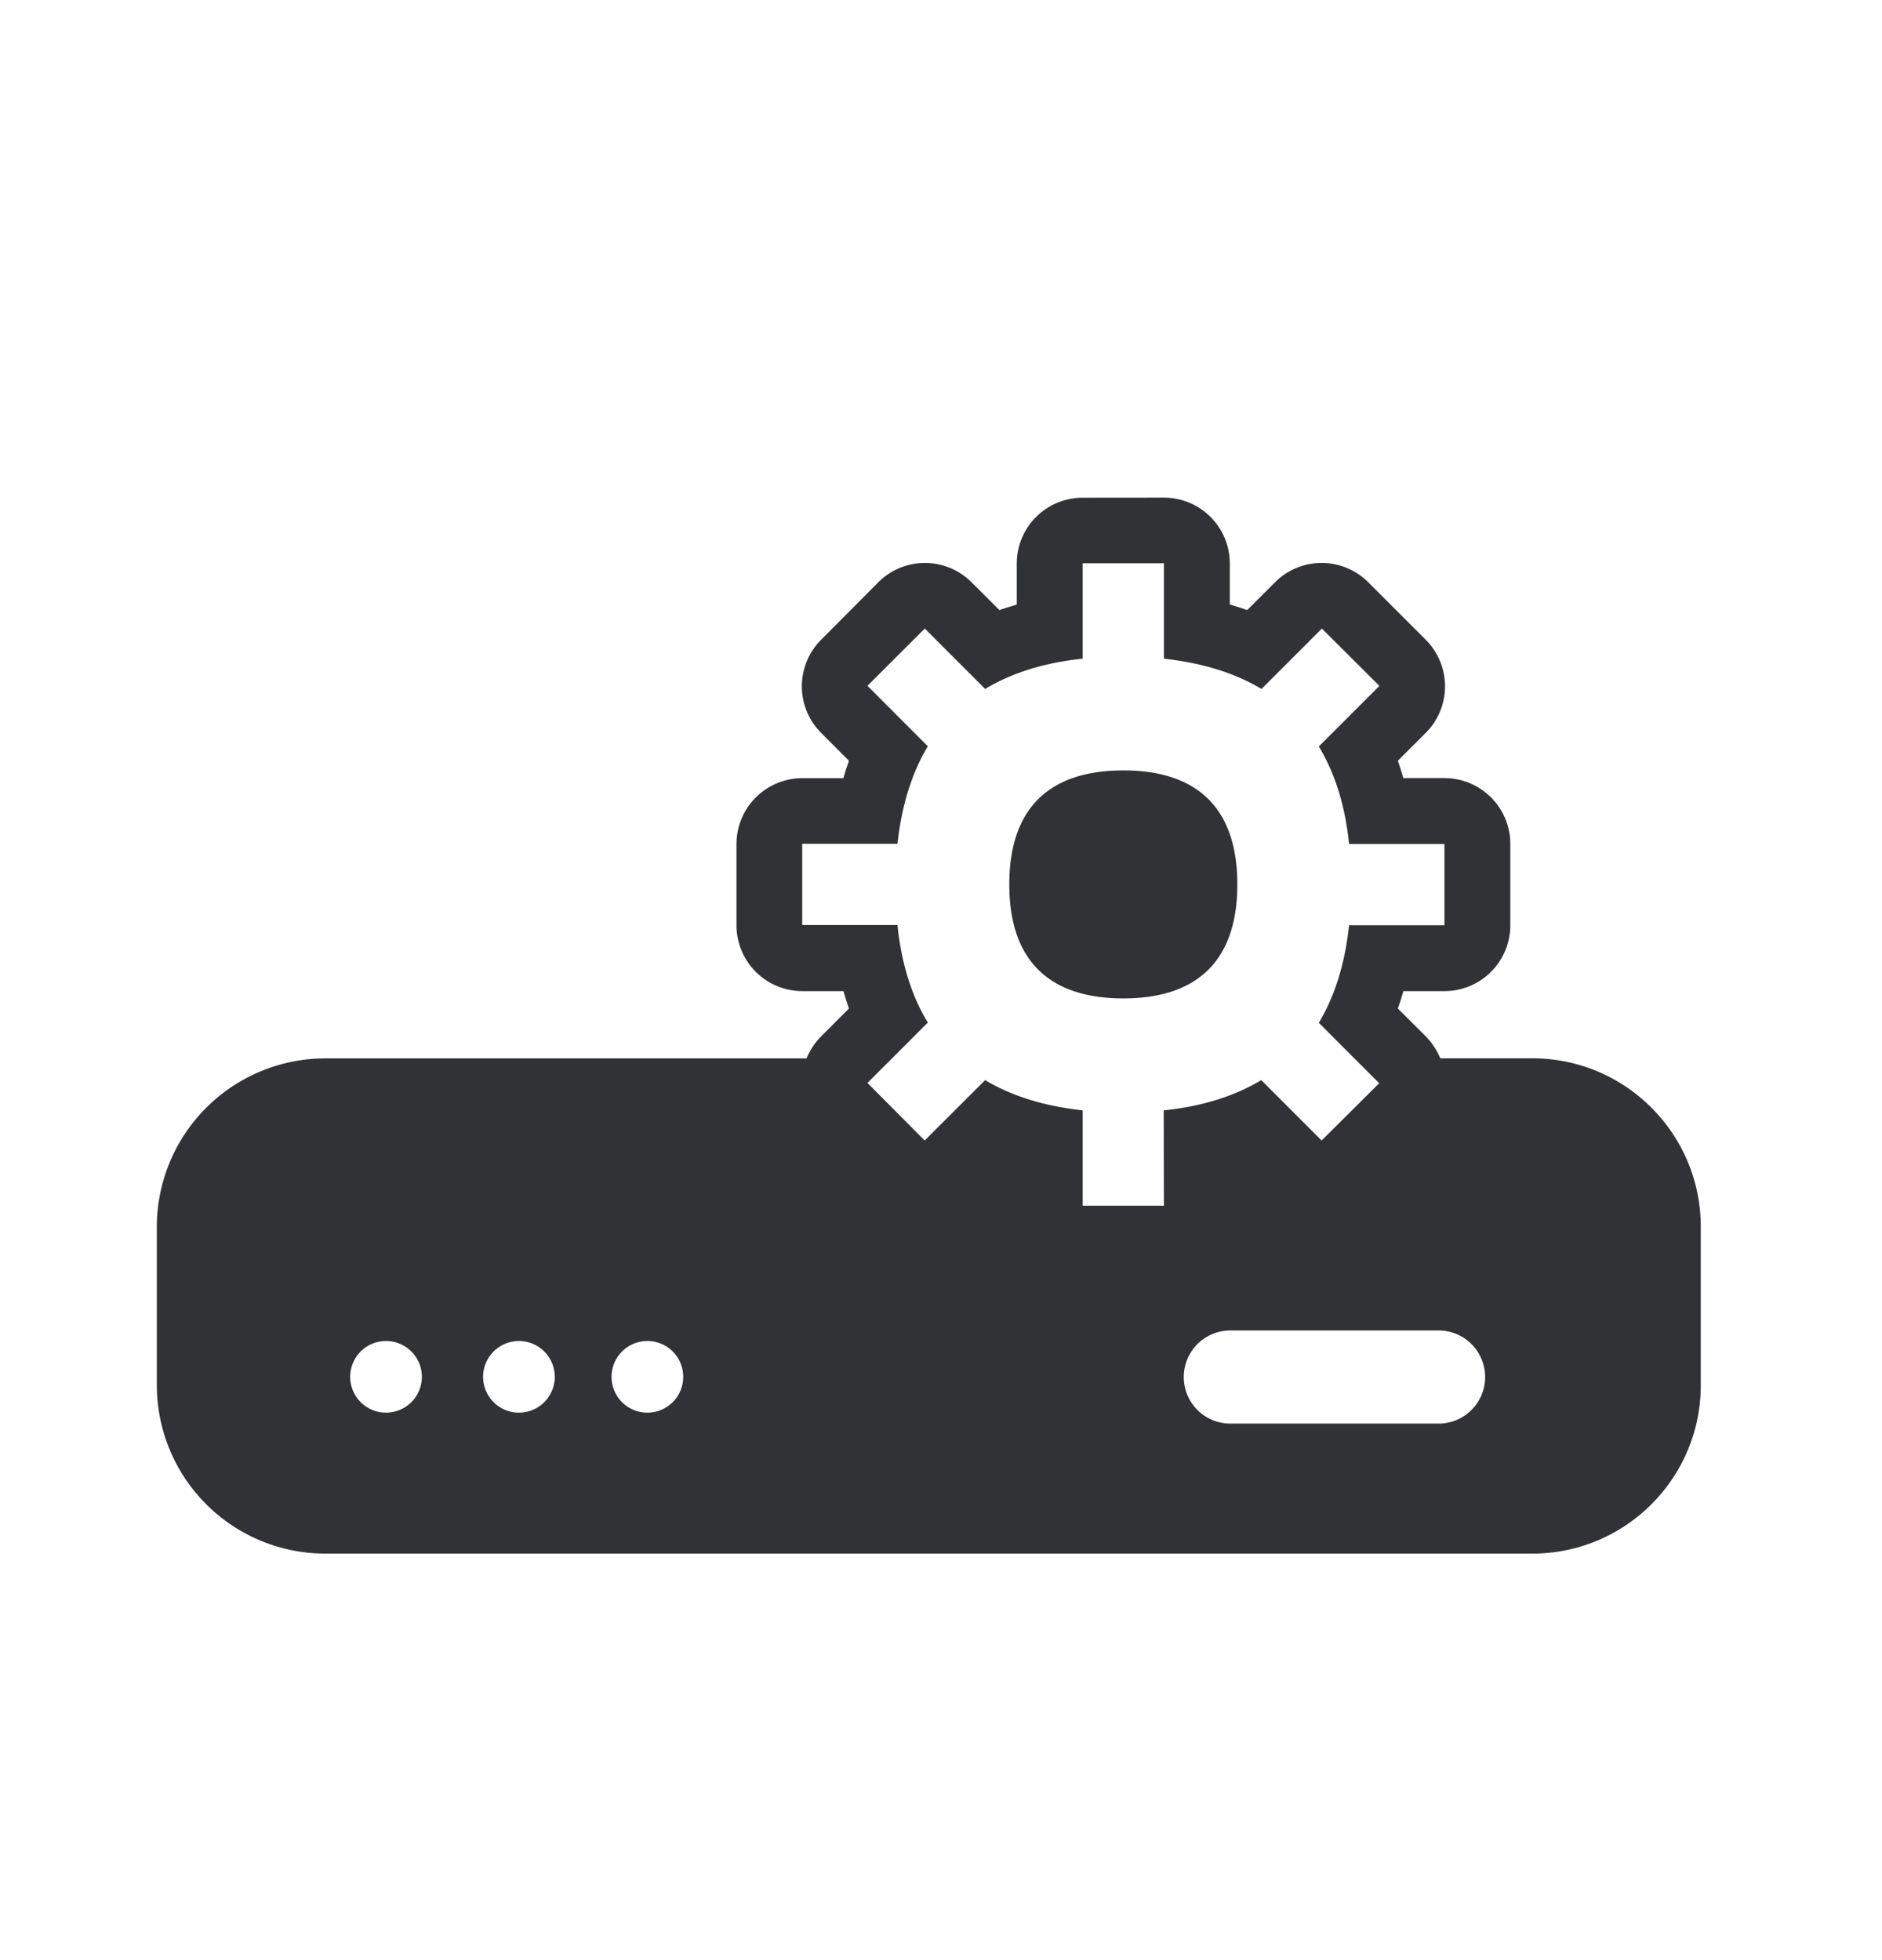 <svg width="24" height="25" viewBox="0 0 24 25" xmlns="http://www.w3.org/2000/svg"><path d="M14.843 6.347a.84.84 0 01.84.84v.524c.076.02.149.045.222.07l.355-.355a.84.84 0 011.188 0l.734.734a.84.84 0 010 1.187l-.356.356c.025.073.048.146.07.221h.524a.84.84 0 01.84.84v1.037a.84.84 0 01-.84.84h-.524c-.02.076-.045.149-.07.222l.356.355a.887.887 0 01.185.28h1.174c1.187 0 2.148.964 2.148 2.149v2.02c0 1.184-.96 2.148-2.148 2.148H4.148A2.149 2.149 0 012 17.667v-2.02a2.15 2.15 0 012.151-2.148h6.135a.841.841 0 01.185-.28l.355-.356a5.108 5.108 0 01-.07-.222h-.524a.84.84 0 01-.84-.84v-1.036a.84.84 0 01.84-.84h.524c.02-.076.045-.15.07-.222l-.355-.356a.84.84 0 010-1.187l.73-.734a.84.84 0 011.188 0l.356.355c.073-.025.146-.047.221-.07v-.523a.84.84 0 01.84-.84zm3.501 10.622H15.69a.594.594 0 000 1.188h2.655a.594.594 0 000-1.188zm-13.4.135a.457.457 0 100 .913.457.457 0 000-.913zm1.695 0a.457.457 0 100 .913.457.457 0 000-.913zm1.638 0a.457.457 0 100 .913.457.457 0 000-.913zm6.566-9.92h-1.036v1.217c-.485.05-.9.179-1.244.386l-.77-.77-.731.73.77.771c-.202.336-.333.75-.387 1.244H10.23v1.036h1.215c.05.493.182.908.387 1.244l-.77.77.73.734.771-.77c.345.207.762.333 1.244.386v1.216h1.036l-.003-1.216c.485-.05.9-.179 1.244-.386l.77.77.734-.73-.77-.771c.202-.336.333-.75.386-1.244h1.216v-1.036h-1.216c-.05-.493-.182-.908-.386-1.244l.773-.773-.734-.731-.77.77c-.345-.207-.762-.333-1.244-.386V7.185zm-.518 2.642c.921 0 1.454.46 1.454 1.454s-.533 1.454-1.454 1.454c-.922 0-1.454-.46-1.454-1.454s.532-1.454 1.454-1.454z" fill="#313235" fill-rule="nonzero"/></svg>